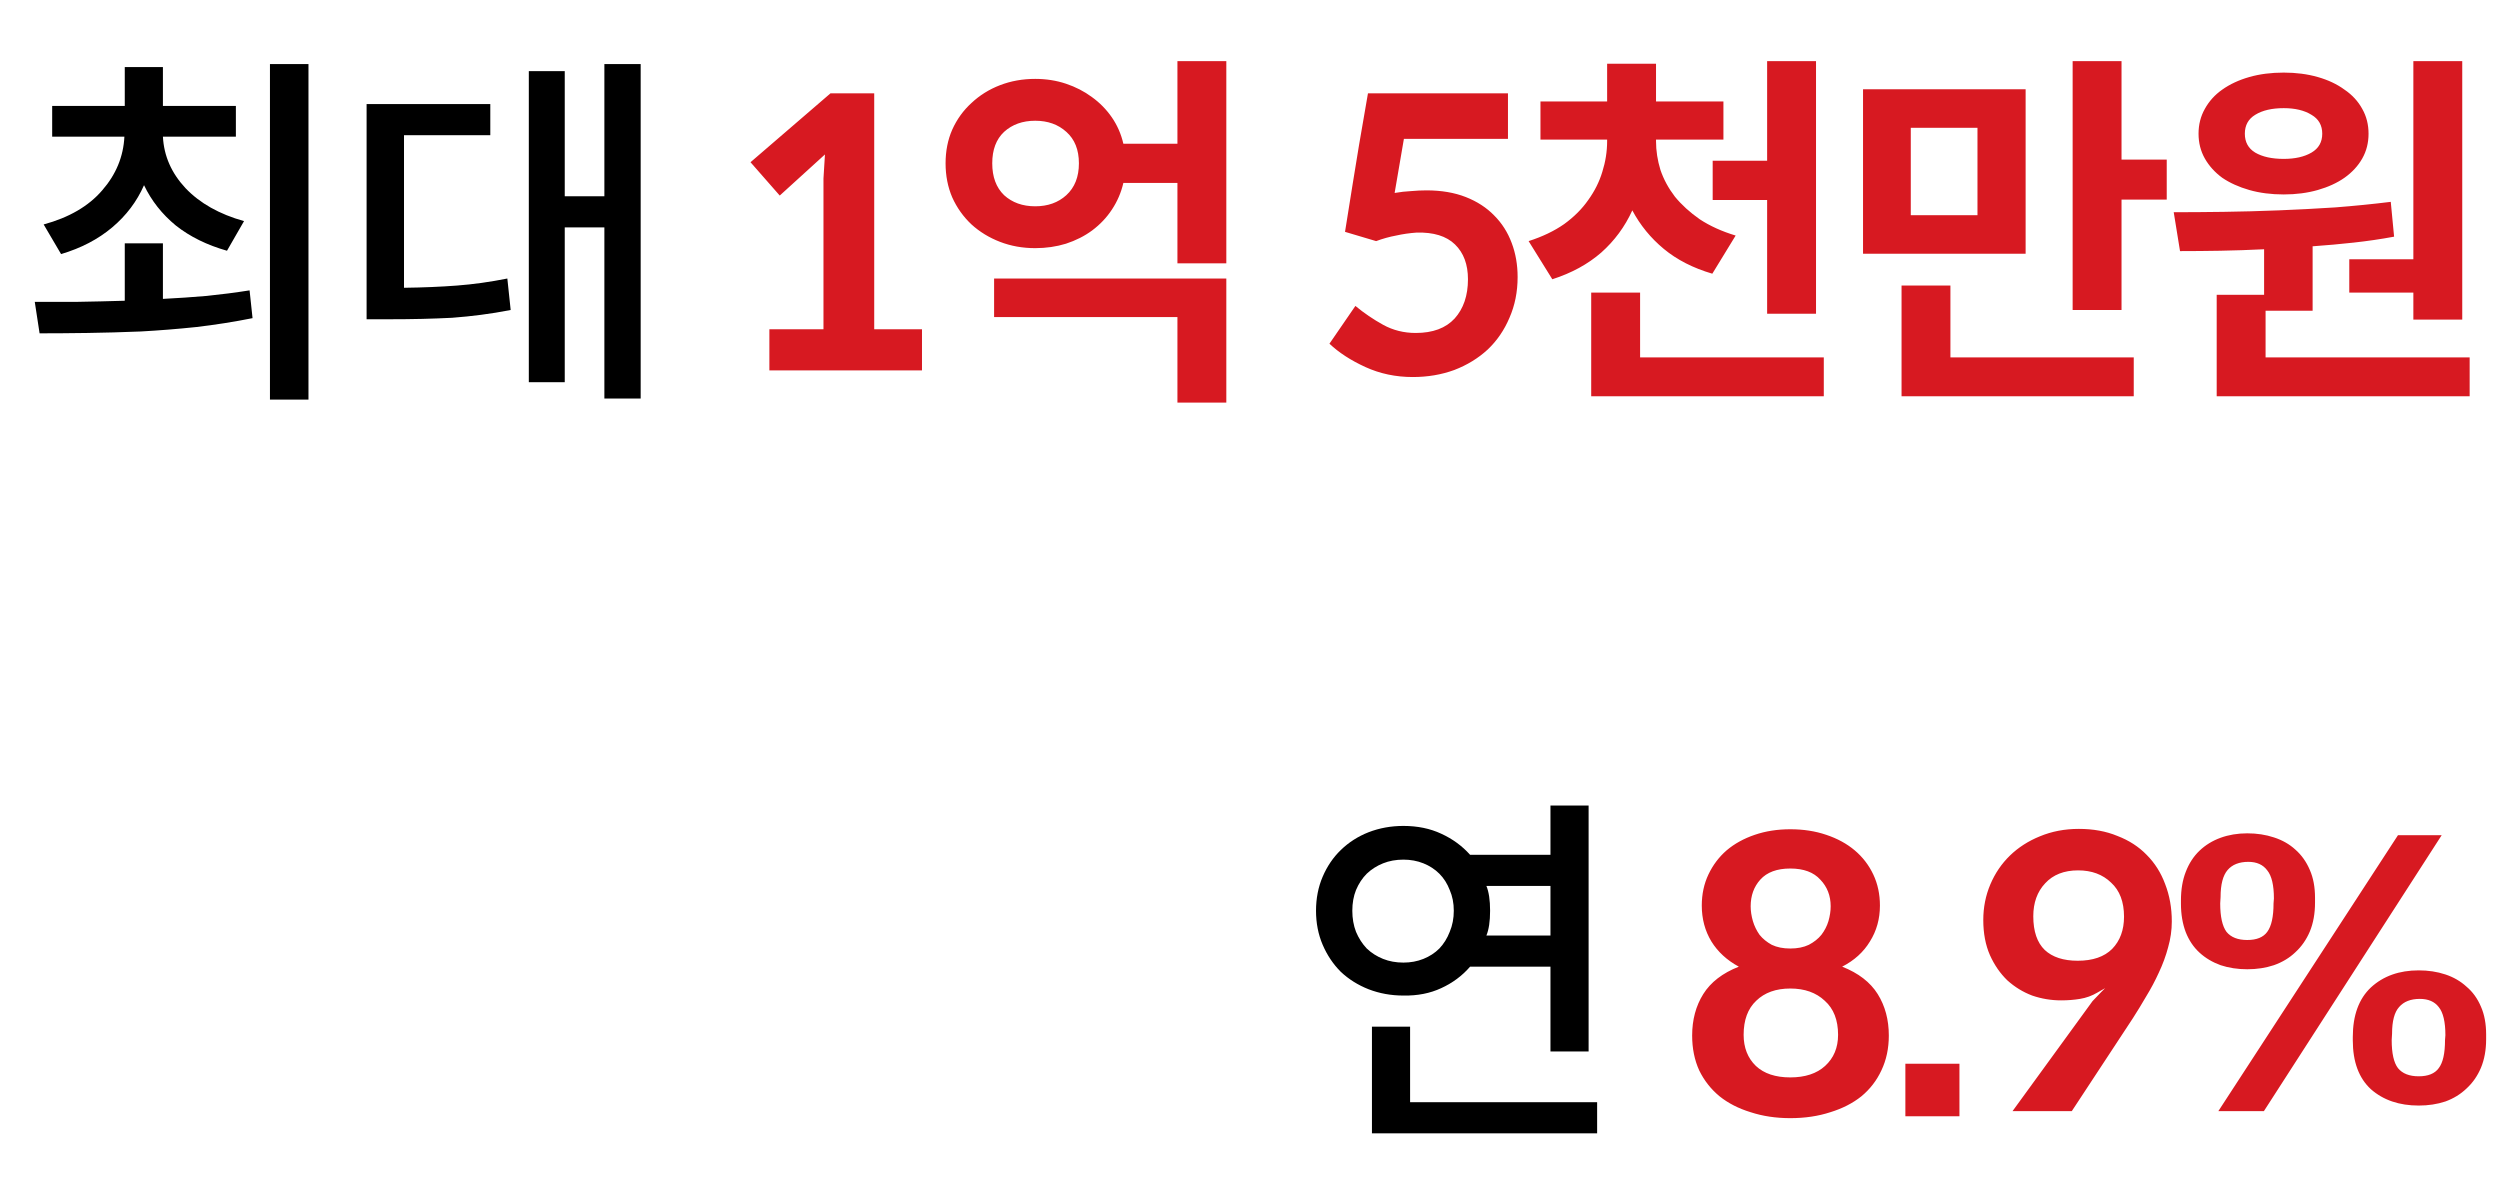 <svg width="108" height="52" viewBox="0 0 108 52" fill="none" xmlns="http://www.w3.org/2000/svg">
<path d="M13.326 2.768H11.662V17.264H13.326V2.768ZM1.886 9.696L2.638 10.976C3.502 10.72 4.238 10.336 4.846 9.824C5.454 9.312 5.913 8.704 6.222 8C6.542 8.672 7.001 9.253 7.598 9.744C8.206 10.224 8.942 10.587 9.806 10.832L10.542 9.552C9.475 9.253 8.633 8.779 8.014 8.128C7.406 7.477 7.081 6.736 7.038 5.904H10.19V4.576H7.038V2.896H5.39V4.576H2.254V5.904H5.374C5.331 6.768 5.011 7.541 4.414 8.224C3.827 8.907 2.985 9.397 1.886 9.696ZM7.038 12.912V10.512H5.39V12.992C4.686 13.013 4.003 13.029 3.342 13.04C2.691 13.04 2.078 13.04 1.502 13.04L1.71 14.4C2.35 14.4 3.038 14.395 3.774 14.384C4.521 14.373 5.289 14.352 6.078 14.32C6.867 14.277 7.667 14.213 8.478 14.128C9.299 14.032 10.11 13.904 10.91 13.744L10.782 12.544C10.174 12.64 9.555 12.72 8.926 12.784C8.307 12.837 7.678 12.88 7.038 12.912ZM27.677 2.768H26.109V8.48H24.397V3.072H22.845V16.512H24.397V9.824H26.109V17.216H27.677V2.768ZM17.453 12.432V5.84H21.181V4.496H15.837V13.792H16.797C17.309 13.792 17.789 13.787 18.237 13.776C18.685 13.765 19.117 13.749 19.533 13.728C19.959 13.696 20.375 13.653 20.781 13.6C21.197 13.547 21.623 13.477 22.061 13.392L21.917 12.032C21.17 12.181 20.445 12.283 19.741 12.336C19.047 12.389 18.285 12.421 17.453 12.432Z" fill="black"/>
<path d="M37.766 14.224V4.032H35.877L32.422 7.008L33.685 8.448L35.638 6.672L35.574 7.712V14.224H33.237V16H39.83V14.224H37.766ZM52.977 11.376V2.64H50.865V6.208H48.529C48.433 5.792 48.267 5.413 48.033 5.072C47.798 4.731 47.51 4.437 47.169 4.192C46.838 3.947 46.465 3.755 46.049 3.616C45.633 3.477 45.19 3.408 44.721 3.408C44.177 3.408 43.67 3.499 43.201 3.68C42.731 3.861 42.321 4.117 41.969 4.448C41.617 4.768 41.339 5.152 41.137 5.6C40.945 6.037 40.849 6.523 40.849 7.056C40.849 7.589 40.945 8.08 41.137 8.528C41.339 8.976 41.617 9.365 41.969 9.696C42.321 10.016 42.731 10.267 43.201 10.448C43.67 10.629 44.177 10.72 44.721 10.72C45.19 10.72 45.633 10.656 46.049 10.528C46.475 10.389 46.854 10.197 47.185 9.952C47.526 9.696 47.809 9.397 48.033 9.056C48.267 8.704 48.433 8.32 48.529 7.904H50.865V11.376H52.977ZM44.721 8.912C44.177 8.912 43.729 8.752 43.377 8.432C43.035 8.101 42.865 7.643 42.865 7.056C42.865 6.469 43.035 6.016 43.377 5.696C43.729 5.376 44.177 5.216 44.721 5.216C45.265 5.216 45.713 5.376 46.065 5.696C46.427 6.016 46.609 6.469 46.609 7.056C46.609 7.643 46.427 8.101 46.065 8.432C45.713 8.752 45.265 8.912 44.721 8.912ZM52.977 12.032H42.945V13.696H50.865V17.392H52.977V12.032ZM60.648 6H65.144V4.032H59.096C59.011 4.544 58.883 5.285 58.712 6.256C58.553 7.216 58.35 8.469 58.105 10.016L59.449 10.416C59.736 10.309 60.025 10.229 60.312 10.176C60.6 10.112 60.894 10.069 61.193 10.048C61.928 10.027 62.483 10.197 62.856 10.56C63.23 10.923 63.416 11.424 63.416 12.064C63.416 12.768 63.224 13.333 62.84 13.76C62.456 14.176 61.897 14.384 61.16 14.384C60.648 14.384 60.179 14.267 59.752 14.032C59.326 13.797 58.926 13.525 58.553 13.216L57.432 14.848C57.838 15.232 58.355 15.568 58.984 15.856C59.614 16.144 60.297 16.288 61.032 16.288C61.672 16.288 62.27 16.187 62.825 15.984C63.379 15.771 63.859 15.477 64.264 15.104C64.67 14.72 64.984 14.261 65.209 13.728C65.443 13.195 65.561 12.608 65.561 11.968C65.561 11.435 65.475 10.944 65.305 10.496C65.134 10.037 64.883 9.643 64.552 9.312C64.222 8.971 63.811 8.704 63.321 8.512C62.83 8.32 62.264 8.224 61.624 8.224C61.411 8.224 61.187 8.235 60.953 8.256C60.728 8.267 60.494 8.293 60.248 8.336L60.648 6ZM76.34 2.64V6.944H73.988V8.64H76.34V13.552H78.452V2.64H76.34ZM73.972 11.824L74.98 10.176C74.382 9.995 73.865 9.76 73.428 9.472C73.001 9.173 72.644 8.848 72.356 8.496C72.078 8.133 71.87 7.749 71.732 7.344C71.604 6.928 71.54 6.512 71.54 6.096V6.032H74.452V4.384H71.54V2.752H69.428V4.384H66.548V6.032H69.428V6.096C69.428 6.544 69.358 6.987 69.22 7.424C69.092 7.851 68.889 8.256 68.612 8.64C68.345 9.024 67.998 9.371 67.572 9.68C67.145 9.979 66.633 10.224 66.036 10.416L67.06 12.064C67.892 11.797 68.596 11.413 69.172 10.912C69.748 10.4 70.196 9.792 70.516 9.088C70.857 9.728 71.31 10.283 71.876 10.752C72.441 11.221 73.14 11.579 73.972 11.824ZM78.788 17.12V15.44H70.852V12.64H68.74V17.12H78.788ZM93.603 8.624V6.896H91.65V2.64H89.538V13.392H91.65V8.624H93.603ZM80.483 10.96H87.507V3.856H80.483V10.96ZM82.546 5.52H85.427V9.296H82.546V5.52ZM92.178 15.44H84.258V12.336H82.147V17.12H92.178V15.44ZM104.257 2.64V11.2H101.489V12.64H104.257V13.808H106.369V2.64H104.257ZM98.657 8.4C99.191 8.4 99.681 8.336 100.129 8.208C100.577 8.08 100.961 7.904 101.281 7.68C101.612 7.445 101.868 7.168 102.049 6.848C102.231 6.528 102.321 6.171 102.321 5.776C102.321 5.381 102.231 5.024 102.049 4.704C101.868 4.373 101.612 4.096 101.281 3.872C100.961 3.637 100.577 3.456 100.129 3.328C99.681 3.2 99.191 3.136 98.657 3.136C98.113 3.136 97.617 3.2 97.169 3.328C96.721 3.456 96.332 3.637 96.001 3.872C95.681 4.096 95.431 4.373 95.249 4.704C95.068 5.024 94.977 5.381 94.977 5.776C94.977 6.171 95.068 6.528 95.249 6.848C95.431 7.168 95.681 7.445 96.001 7.68C96.332 7.904 96.721 8.08 97.169 8.208C97.617 8.336 98.113 8.4 98.657 8.4ZM98.657 4.672C99.148 4.672 99.548 4.768 99.857 4.96C100.167 5.141 100.321 5.413 100.321 5.776C100.321 6.139 100.167 6.411 99.857 6.592C99.548 6.773 99.148 6.864 98.657 6.864C98.145 6.864 97.735 6.773 97.425 6.592C97.127 6.411 96.977 6.139 96.977 5.776C96.977 5.413 97.127 5.141 97.425 4.96C97.735 4.768 98.145 4.672 98.657 4.672ZM106.689 17.12V15.44H97.873V13.424H99.905V10.64C100.513 10.597 101.105 10.544 101.681 10.48C102.268 10.416 102.849 10.331 103.425 10.224L103.281 8.72C102.503 8.816 101.703 8.896 100.881 8.96C100.06 9.013 99.244 9.056 98.433 9.088C97.623 9.12 96.833 9.141 96.065 9.152C95.297 9.163 94.577 9.168 93.905 9.168L94.177 10.848C94.732 10.848 95.313 10.843 95.921 10.832C96.529 10.821 97.159 10.8 97.809 10.768V12.736H95.761V17.12H106.689Z" fill="#D71921"/>
<path d="M63.508 41.76H66.98V45.424H68.628V34.8H66.98V36.928H63.508C63.166 36.544 62.75 36.24 62.26 36.016C61.78 35.792 61.236 35.68 60.628 35.68C60.094 35.68 59.593 35.771 59.124 35.952C58.665 36.133 58.265 36.389 57.924 36.72C57.593 37.04 57.332 37.424 57.14 37.872C56.948 38.32 56.852 38.811 56.852 39.344C56.852 39.877 56.948 40.368 57.14 40.816C57.332 41.264 57.593 41.653 57.924 41.984C58.265 42.304 58.665 42.555 59.124 42.736C59.593 42.917 60.094 43.008 60.628 43.008C61.236 43.019 61.78 42.912 62.26 42.688C62.75 42.464 63.166 42.155 63.508 41.76ZM58.42 39.344C58.42 39.013 58.473 38.715 58.58 38.448C58.697 38.171 58.852 37.936 59.044 37.744C59.246 37.552 59.481 37.403 59.748 37.296C60.014 37.189 60.308 37.136 60.628 37.136C60.937 37.136 61.225 37.189 61.492 37.296C61.758 37.403 61.988 37.552 62.18 37.744C62.372 37.936 62.521 38.171 62.628 38.448C62.745 38.715 62.804 39.013 62.804 39.344C62.804 39.675 62.745 39.979 62.628 40.256C62.521 40.533 62.372 40.773 62.18 40.976C61.988 41.168 61.758 41.317 61.492 41.424C61.225 41.531 60.937 41.584 60.628 41.584C60.308 41.584 60.014 41.531 59.748 41.424C59.481 41.317 59.246 41.168 59.044 40.976C58.852 40.773 58.697 40.533 58.58 40.256C58.473 39.979 58.42 39.675 58.42 39.344ZM64.212 38.272H66.98V40.416H64.212C64.318 40.16 64.372 39.803 64.372 39.344C64.372 38.885 64.318 38.528 64.212 38.272ZM68.996 47.616H60.916V44.352H59.268V48.96H68.996V47.616Z" fill="black"/>
<path d="M77.341 48.304C77.97 48.304 78.546 48.219 79.069 48.048C79.591 47.888 80.039 47.659 80.413 47.36C80.786 47.051 81.074 46.677 81.277 46.24C81.49 45.792 81.597 45.291 81.597 44.736C81.597 44.053 81.437 43.456 81.117 42.944C80.797 42.432 80.285 42.037 79.581 41.76C80.103 41.493 80.503 41.131 80.781 40.672C81.069 40.213 81.213 39.696 81.213 39.12C81.213 38.629 81.117 38.181 80.925 37.776C80.733 37.371 80.466 37.024 80.125 36.736C79.783 36.448 79.373 36.224 78.893 36.064C78.423 35.904 77.906 35.824 77.341 35.824C76.786 35.824 76.274 35.904 75.805 36.064C75.335 36.224 74.93 36.448 74.589 36.736C74.258 37.024 73.997 37.371 73.805 37.776C73.613 38.181 73.517 38.629 73.517 39.12C73.517 39.696 73.655 40.213 73.933 40.672C74.21 41.12 74.605 41.483 75.117 41.76C74.413 42.037 73.901 42.432 73.581 42.944C73.261 43.456 73.101 44.053 73.101 44.736C73.101 45.291 73.202 45.792 73.405 46.24C73.618 46.677 73.911 47.051 74.285 47.36C74.658 47.659 75.106 47.888 75.629 48.048C76.151 48.219 76.722 48.304 77.341 48.304ZM77.341 40.976C77.031 40.976 76.765 40.923 76.541 40.816C76.327 40.699 76.151 40.555 76.013 40.384C75.885 40.203 75.789 40.005 75.725 39.792C75.661 39.568 75.629 39.355 75.629 39.152C75.629 38.693 75.767 38.309 76.045 38C76.333 37.68 76.765 37.52 77.341 37.52C77.917 37.52 78.349 37.68 78.637 38C78.935 38.309 79.085 38.693 79.085 39.152C79.085 39.355 79.053 39.568 78.989 39.792C78.925 40.005 78.823 40.203 78.685 40.384C78.546 40.555 78.365 40.699 78.141 40.816C77.917 40.923 77.65 40.976 77.341 40.976ZM77.341 46.544C76.701 46.544 76.205 46.379 75.853 46.048C75.501 45.707 75.325 45.259 75.325 44.704C75.325 44.064 75.506 43.573 75.869 43.232C76.231 42.88 76.722 42.704 77.341 42.704C77.959 42.704 78.455 42.88 78.829 43.232C79.213 43.573 79.405 44.064 79.405 44.704C79.405 45.259 79.218 45.707 78.845 46.048C78.482 46.379 77.981 46.544 77.341 46.544ZM82.312 48.224H84.648V45.952H82.312V48.224ZM89.038 43.216C89.326 43.216 89.598 43.195 89.854 43.152C90.121 43.109 90.371 43.019 90.606 42.88L90.942 42.688L90.766 42.864C90.67 42.96 90.547 43.088 90.398 43.248L86.942 48H89.502L92.142 43.984C92.334 43.685 92.526 43.371 92.718 43.04C92.921 42.709 93.102 42.368 93.262 42.016C93.433 41.653 93.566 41.291 93.662 40.928C93.769 40.555 93.822 40.181 93.822 39.808C93.822 39.221 93.726 38.683 93.534 38.192C93.353 37.701 93.086 37.28 92.734 36.928C92.393 36.576 91.972 36.304 91.47 36.112C90.98 35.909 90.425 35.808 89.806 35.808C89.198 35.808 88.638 35.915 88.126 36.128C87.625 36.331 87.193 36.608 86.83 36.96C86.468 37.312 86.185 37.728 85.982 38.208C85.779 38.688 85.678 39.2 85.678 39.744C85.678 40.32 85.774 40.827 85.966 41.264C86.158 41.691 86.409 42.053 86.718 42.352C87.038 42.64 87.395 42.859 87.79 43.008C88.195 43.147 88.612 43.216 89.038 43.216ZM91.758 39.6C91.758 40.176 91.588 40.64 91.246 40.992C90.905 41.333 90.409 41.504 89.758 41.504C89.139 41.504 88.665 41.349 88.334 41.04C88.004 40.72 87.838 40.235 87.838 39.584C87.838 38.997 88.009 38.523 88.35 38.16C88.692 37.787 89.166 37.6 89.774 37.6C90.361 37.6 90.835 37.776 91.198 38.128C91.572 38.469 91.758 38.96 91.758 39.6ZM94.217 38.896V39.04C94.217 39.499 94.287 39.909 94.425 40.272C94.564 40.624 94.761 40.917 95.017 41.152C95.273 41.387 95.577 41.568 95.929 41.696C96.281 41.813 96.665 41.872 97.081 41.872C97.497 41.872 97.881 41.813 98.233 41.696C98.596 41.568 98.905 41.381 99.161 41.136C99.428 40.891 99.636 40.592 99.785 40.24C99.935 39.877 100.009 39.461 100.009 38.992V38.784C100.009 38.325 99.935 37.925 99.785 37.584C99.636 37.232 99.428 36.939 99.161 36.704C98.905 36.469 98.596 36.293 98.233 36.176C97.881 36.059 97.497 36 97.081 36C96.665 36 96.281 36.064 95.929 36.192C95.577 36.32 95.273 36.507 95.017 36.752C94.761 36.997 94.564 37.301 94.425 37.664C94.287 38.016 94.217 38.427 94.217 38.896ZM105.481 36.08H103.593L95.833 48H97.801L105.481 36.08ZM98.233 38.816L98.217 39.024C98.217 39.6 98.127 40.011 97.945 40.256C97.775 40.491 97.487 40.608 97.081 40.608C96.676 40.608 96.377 40.491 96.185 40.256C96.004 40.011 95.913 39.6 95.913 39.024L95.929 38.752C95.929 38.208 96.031 37.819 96.233 37.584C96.436 37.349 96.735 37.232 97.129 37.232C97.492 37.232 97.764 37.355 97.945 37.6C98.137 37.835 98.233 38.24 98.233 38.816ZM101.641 44.8V44.944C101.641 45.872 101.903 46.576 102.425 47.056C102.959 47.525 103.647 47.76 104.489 47.76C104.905 47.76 105.289 47.701 105.641 47.584C105.993 47.456 106.297 47.269 106.553 47.024C106.82 46.779 107.028 46.48 107.177 46.128C107.327 45.765 107.401 45.355 107.401 44.896V44.688C107.401 44.229 107.327 43.829 107.177 43.488C107.028 43.136 106.82 42.848 106.553 42.624C106.297 42.389 105.993 42.213 105.641 42.096C105.289 41.979 104.905 41.92 104.489 41.92C103.647 41.92 102.959 42.165 102.425 42.656C101.903 43.147 101.641 43.861 101.641 44.8ZM105.641 44.72L105.625 44.928C105.625 45.504 105.535 45.909 105.353 46.144C105.183 46.379 104.895 46.496 104.489 46.496C104.084 46.496 103.785 46.379 103.593 46.144C103.412 45.909 103.321 45.504 103.321 44.928L103.337 44.656C103.337 44.112 103.439 43.728 103.641 43.504C103.844 43.269 104.143 43.152 104.537 43.152C104.9 43.152 105.172 43.269 105.353 43.504C105.545 43.739 105.641 44.144 105.641 44.72Z" fill="#D71921"/>
</svg>
